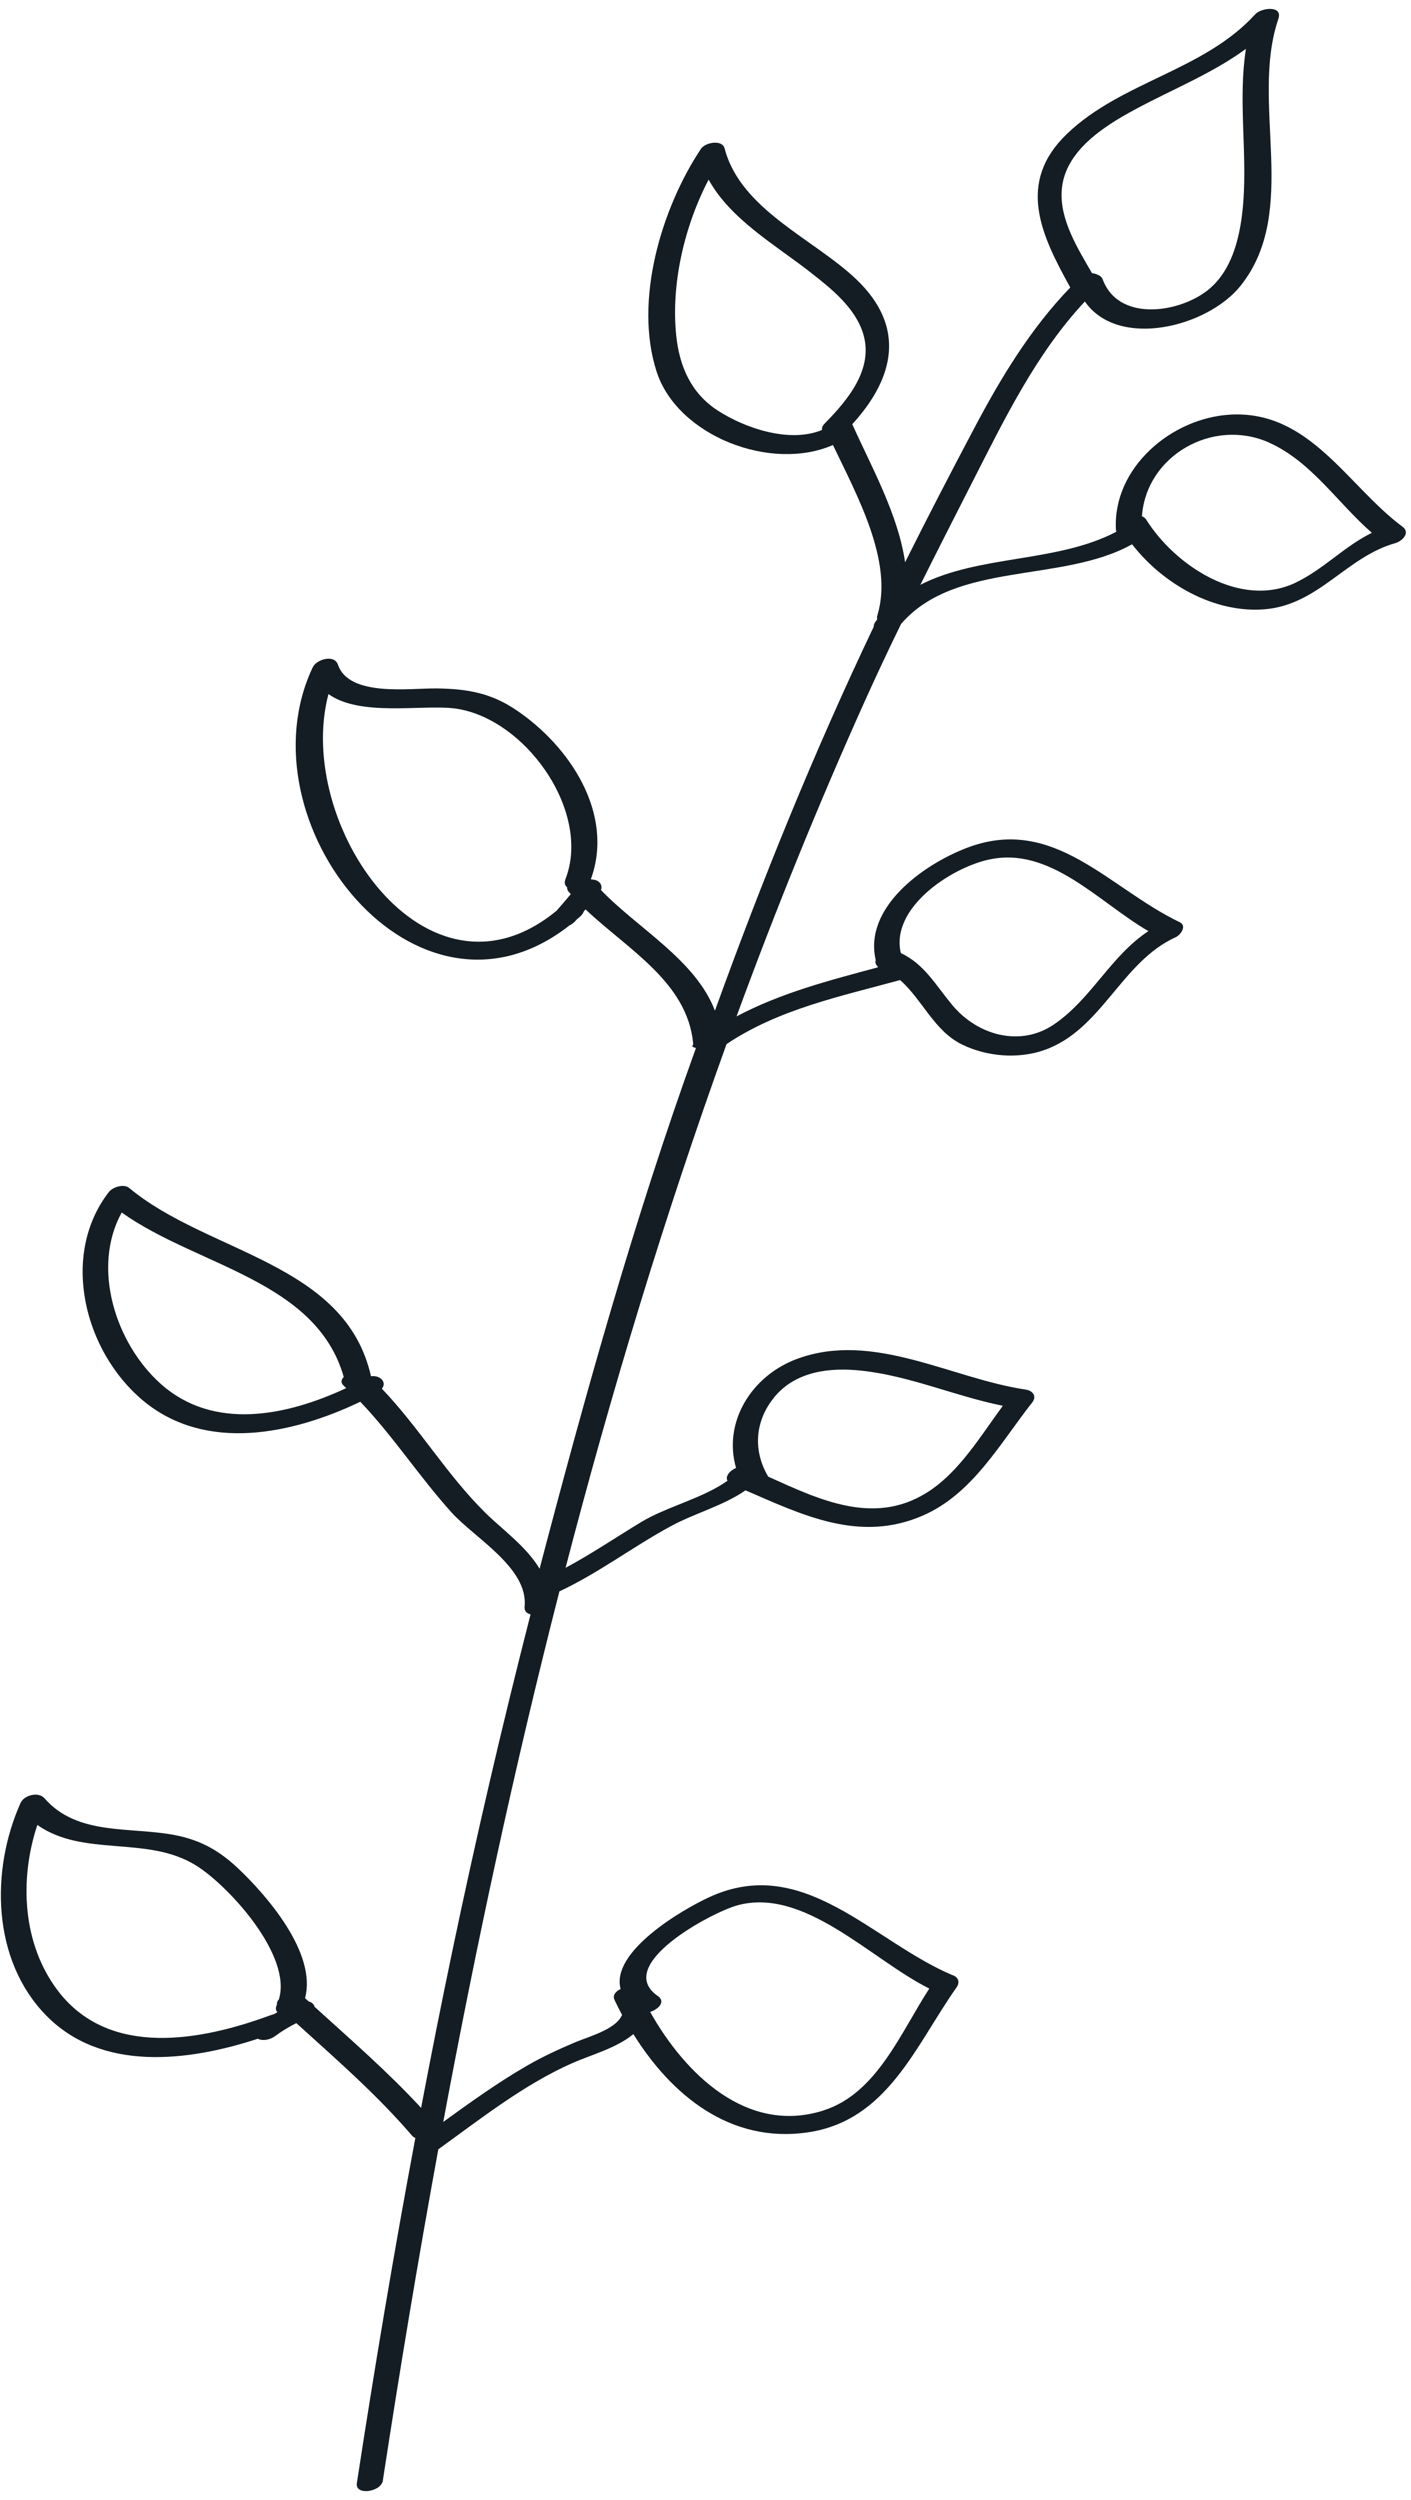 <svg width="105" height="186" viewBox="0 0 105 186" fill="none" xmlns="http://www.w3.org/2000/svg">
<path d="M70.904 146.977C64.933 144.464 59.827 137.935 52.809 141.15C50.717 142.109 45.431 145.228 46.183 147.997C45.816 148.17 45.568 148.464 45.725 148.8C45.904 149.18 46.098 149.56 46.295 149.931C46.276 149.956 46.255 149.985 46.244 150.013C45.749 151.022 43.775 151.551 42.801 151.962C41.579 152.478 40.405 153.021 39.251 153.683C37.067 154.94 35.022 156.411 32.984 157.889C35.451 144.66 38.287 131.47 41.629 118.409C44.557 117.042 47.107 115.076 49.947 113.545C51.761 112.57 53.8 112.049 55.479 110.893C59.758 112.748 63.983 114.81 68.674 112.769C72.386 111.154 74.418 107.391 76.813 104.354C77.183 103.882 76.838 103.469 76.328 103.395C70.802 102.578 65.011 99.026 59.346 101.099C55.893 102.361 53.794 105.847 54.773 109.224C54.312 109.421 53.956 109.839 54.133 110.181C52.273 111.503 49.598 112.11 47.706 113.257C45.829 114.393 44.018 115.622 42.088 116.656C45.513 103.483 49.462 90.458 54.065 77.69C57.938 75.092 62.536 74.138 66.981 72.924C68.62 74.357 69.515 76.715 71.601 77.725C73.439 78.62 75.747 78.812 77.681 78.143C81.988 76.658 83.429 71.572 87.495 69.732C87.84 69.578 88.356 68.892 87.787 68.618C82.502 66.084 78.432 60.635 71.995 63.07C68.639 64.341 64.252 67.563 65.17 71.444C65.118 71.604 65.151 71.758 65.298 71.89C65.308 71.92 65.32 71.946 65.331 71.976C61.714 72.947 58.1 73.883 54.809 75.629C57.704 67.74 60.858 59.949 64.301 52.289C65.187 50.316 66.108 48.361 67.056 46.421C71.13 41.718 79.027 43.412 84.244 40.499C86.529 43.448 90.352 45.633 94.081 45.338C98.118 45.023 100.176 41.433 103.842 40.411C104.34 40.27 104.972 39.641 104.379 39.201C100.254 36.134 97.46 30.514 91.549 30.852C87.168 31.1 82.808 34.801 83.04 39.391C83.043 39.455 83.054 39.512 83.071 39.566C78.658 41.885 72.876 41.265 68.489 43.515C69.75 40.983 71.038 38.462 72.323 35.938C74.724 31.236 77.092 26.322 80.73 22.435C83.236 26.026 89.887 24.325 92.325 21.256C96.756 15.683 93.001 7.67 95.128 1.413C95.488 0.359 93.839 0.584 93.41 1.06C89.59 5.261 83.476 6.057 79.411 9.948C75.61 13.588 77.475 17.484 79.645 21.391C76.681 24.46 74.481 28.109 72.488 31.881C70.741 35.178 69.022 38.496 67.353 41.838C66.839 38.266 64.793 34.624 63.442 31.608C63.436 31.595 63.426 31.581 63.42 31.568C66.578 28.107 67.432 24.313 63.709 20.771C60.557 17.777 55.103 15.593 53.925 11.05C53.742 10.348 52.476 10.606 52.169 11.063C49.209 15.506 47.16 22.391 48.862 27.654C50.419 32.46 57.408 35.125 61.984 33.111C63.765 36.846 66.496 41.781 65.298 45.755C65.259 45.878 65.256 45.987 65.276 46.078C65.271 46.092 65.267 46.102 65.263 46.116C65.241 46.145 65.216 46.172 65.19 46.2C65.061 46.369 65.01 46.508 65.018 46.632C60.581 55.937 56.706 65.508 53.202 75.202C51.759 71.421 47.488 69.106 44.721 66.225C44.839 65.925 44.692 65.62 44.352 65.497C44.245 65.459 44.13 65.443 44.01 65.442C43.997 65.432 43.987 65.418 43.974 65.408C45.739 60.519 42.375 55.476 38.362 52.797C36.488 51.547 34.728 51.254 32.503 51.224C30.511 51.194 25.971 51.884 25.145 49.451C24.877 48.665 23.555 49.062 23.278 49.64C17.819 61.137 30.967 77.814 42.37 68.862C42.53 68.784 42.678 68.679 42.791 68.557C42.828 68.512 42.865 68.468 42.907 68.425C42.991 68.35 43.079 68.282 43.164 68.208C43.319 68.069 43.404 67.937 43.441 67.819C43.486 67.766 43.529 67.719 43.575 67.667C46.75 70.67 51.144 73.081 51.582 77.635C51.605 77.864 51.316 77.834 51.788 77.983L51.763 78.053C47.192 90.717 43.57 103.708 40.154 116.726C39.172 115.077 37.376 113.803 36.115 112.56C33.242 109.724 31.206 106.244 28.42 103.33C28.814 102.835 28.279 102.306 27.607 102.405C25.707 93.931 15.461 93.267 9.62 88.398C9.212 88.056 8.382 88.33 8.096 88.7C4.452 93.421 6.275 100.579 10.655 104.221C15.314 108.096 21.767 106.712 26.812 104.301C29.277 106.884 31.21 109.89 33.608 112.543C35.332 114.454 39.333 116.671 39.039 119.552C39.006 119.877 39.204 120.058 39.481 120.121C37.347 128.464 35.396 136.857 33.636 145.288C32.832 149.131 32.068 152.983 31.337 156.842C28.866 154.162 26.11 151.774 23.413 149.323C23.398 149.265 23.377 149.205 23.333 149.152C23.242 149.025 23.11 148.956 22.97 148.921C22.878 148.84 22.792 148.757 22.7 148.676C23.597 145.319 19.815 140.993 17.691 138.996C16.321 137.708 14.937 136.924 13.072 136.556C9.735 135.893 5.785 136.639 3.311 133.806C2.865 133.292 1.794 133.563 1.528 134.156C-0.713 139.168 -0.603 145.829 3.424 149.954C7.548 154.176 13.98 153.401 19.185 151.699C19.582 151.895 20.127 151.755 20.463 151.508C20.961 151.135 21.496 150.818 22.05 150.535C25.023 153.227 28.048 155.86 30.661 158.907C30.728 158.983 30.812 159.04 30.908 159.08C29.31 167.616 27.871 176.178 26.555 184.764C26.41 185.716 28.355 185.429 28.488 184.578C29.744 176.365 31.114 168.141 32.618 159.923C35.815 157.622 38.964 155.12 42.583 153.513C43.942 152.91 45.871 152.402 47.133 151.353C49.962 155.898 54.336 159.501 60.095 158.667C66.039 157.804 68.113 152.232 71.176 147.885C71.443 147.508 71.341 147.15 70.912 146.969L70.904 146.977ZM57.583 104.002C59.184 102.029 61.721 101.73 64.11 101.988C67.715 102.374 71.081 103.888 74.626 104.6C72.934 106.897 71.344 109.599 68.916 111.095C64.985 113.52 60.939 111.576 57.163 109.871C57.157 109.858 57.156 109.847 57.148 109.839C56.028 107.931 56.178 105.74 57.586 104.008L57.583 104.002ZM73.588 63.96C78.157 62.954 81.745 67.131 85.46 69.282C82.653 71.129 81.232 74.308 78.445 76.215C75.937 77.934 72.758 77.039 70.89 74.813C69.629 73.311 68.813 71.755 67.034 70.913C66.251 67.575 70.715 64.591 73.583 63.959L73.588 63.96ZM94.431 32.933C97.576 34.331 99.528 37.418 102.089 39.646C100.039 40.647 98.517 42.343 96.418 43.352C92.328 45.315 87.451 42.103 85.292 38.658C85.218 38.542 85.109 38.466 84.979 38.419C85.287 33.908 90.251 31.067 94.433 32.929L94.431 32.933ZM79.008 14.183C79.191 11.257 82.146 9.394 84.477 8.138C87.264 6.635 90.201 5.476 92.717 3.634C92.131 7.356 92.802 11.222 92.524 14.981C92.346 17.367 91.78 20.202 89.721 21.71C87.526 23.321 83.218 23.89 82.061 20.801C81.996 20.62 81.853 20.505 81.681 20.443C81.562 20.379 81.417 20.343 81.264 20.329C80.19 18.469 78.869 16.373 79.006 14.188L79.008 14.183ZM61.375 31.508C61.184 31.702 61.142 31.861 61.18 31.99C58.763 32.989 55.458 31.875 53.396 30.537C51.432 29.26 50.568 27.271 50.325 25.001C49.919 21.2 50.904 16.87 52.732 13.364C54.353 16.316 57.723 18.242 60.274 20.236C61.829 21.449 63.671 22.903 64.249 24.884C65.008 27.487 63.073 29.776 61.375 31.508ZM41.406 67.773C31.748 75.709 21.883 61.299 24.443 51.643C26.766 53.323 31.325 52.434 33.727 52.701C38.981 53.294 44.051 60.33 42.078 65.418C41.971 65.7 42.043 65.894 42.202 66.02C42.193 66.132 42.229 66.251 42.325 66.364C42.374 66.419 42.427 66.475 42.476 66.529C42.125 66.949 41.77 67.363 41.413 67.77L41.406 67.773ZM11.94 102.95C8.584 99.935 6.802 94.312 9.057 90.219C14.66 94.219 23.532 95.25 25.58 102.457C25.389 102.651 25.336 102.884 25.566 103.093C25.633 103.154 25.697 103.225 25.764 103.286C21.356 105.344 15.89 106.5 11.94 102.95ZM20.374 149.877C20.306 149.889 20.231 149.909 20.152 149.939C15.029 151.834 8.192 153.147 4.356 148.187C1.665 144.702 1.424 139.877 2.778 135.79C6.231 138.215 10.928 136.55 14.559 138.786C16.961 140.263 21.761 145.482 20.753 148.768C20.647 148.887 20.586 149.012 20.613 149.143C20.609 149.152 20.606 149.161 20.601 149.175C20.48 149.421 20.521 149.599 20.647 149.718C20.555 149.769 20.461 149.824 20.367 149.88L20.374 149.877ZM61.297 157.029C55.596 158.852 50.979 154.319 48.382 149.701C49.011 149.502 49.554 148.93 48.955 148.52C45.621 146.217 52.919 142.315 54.861 141.775C59.862 140.388 64.822 145.806 69.154 147.964C67.015 151.252 65.246 155.762 61.298 157.024L61.297 157.029Z" fill="#141D23"/>
</svg>
